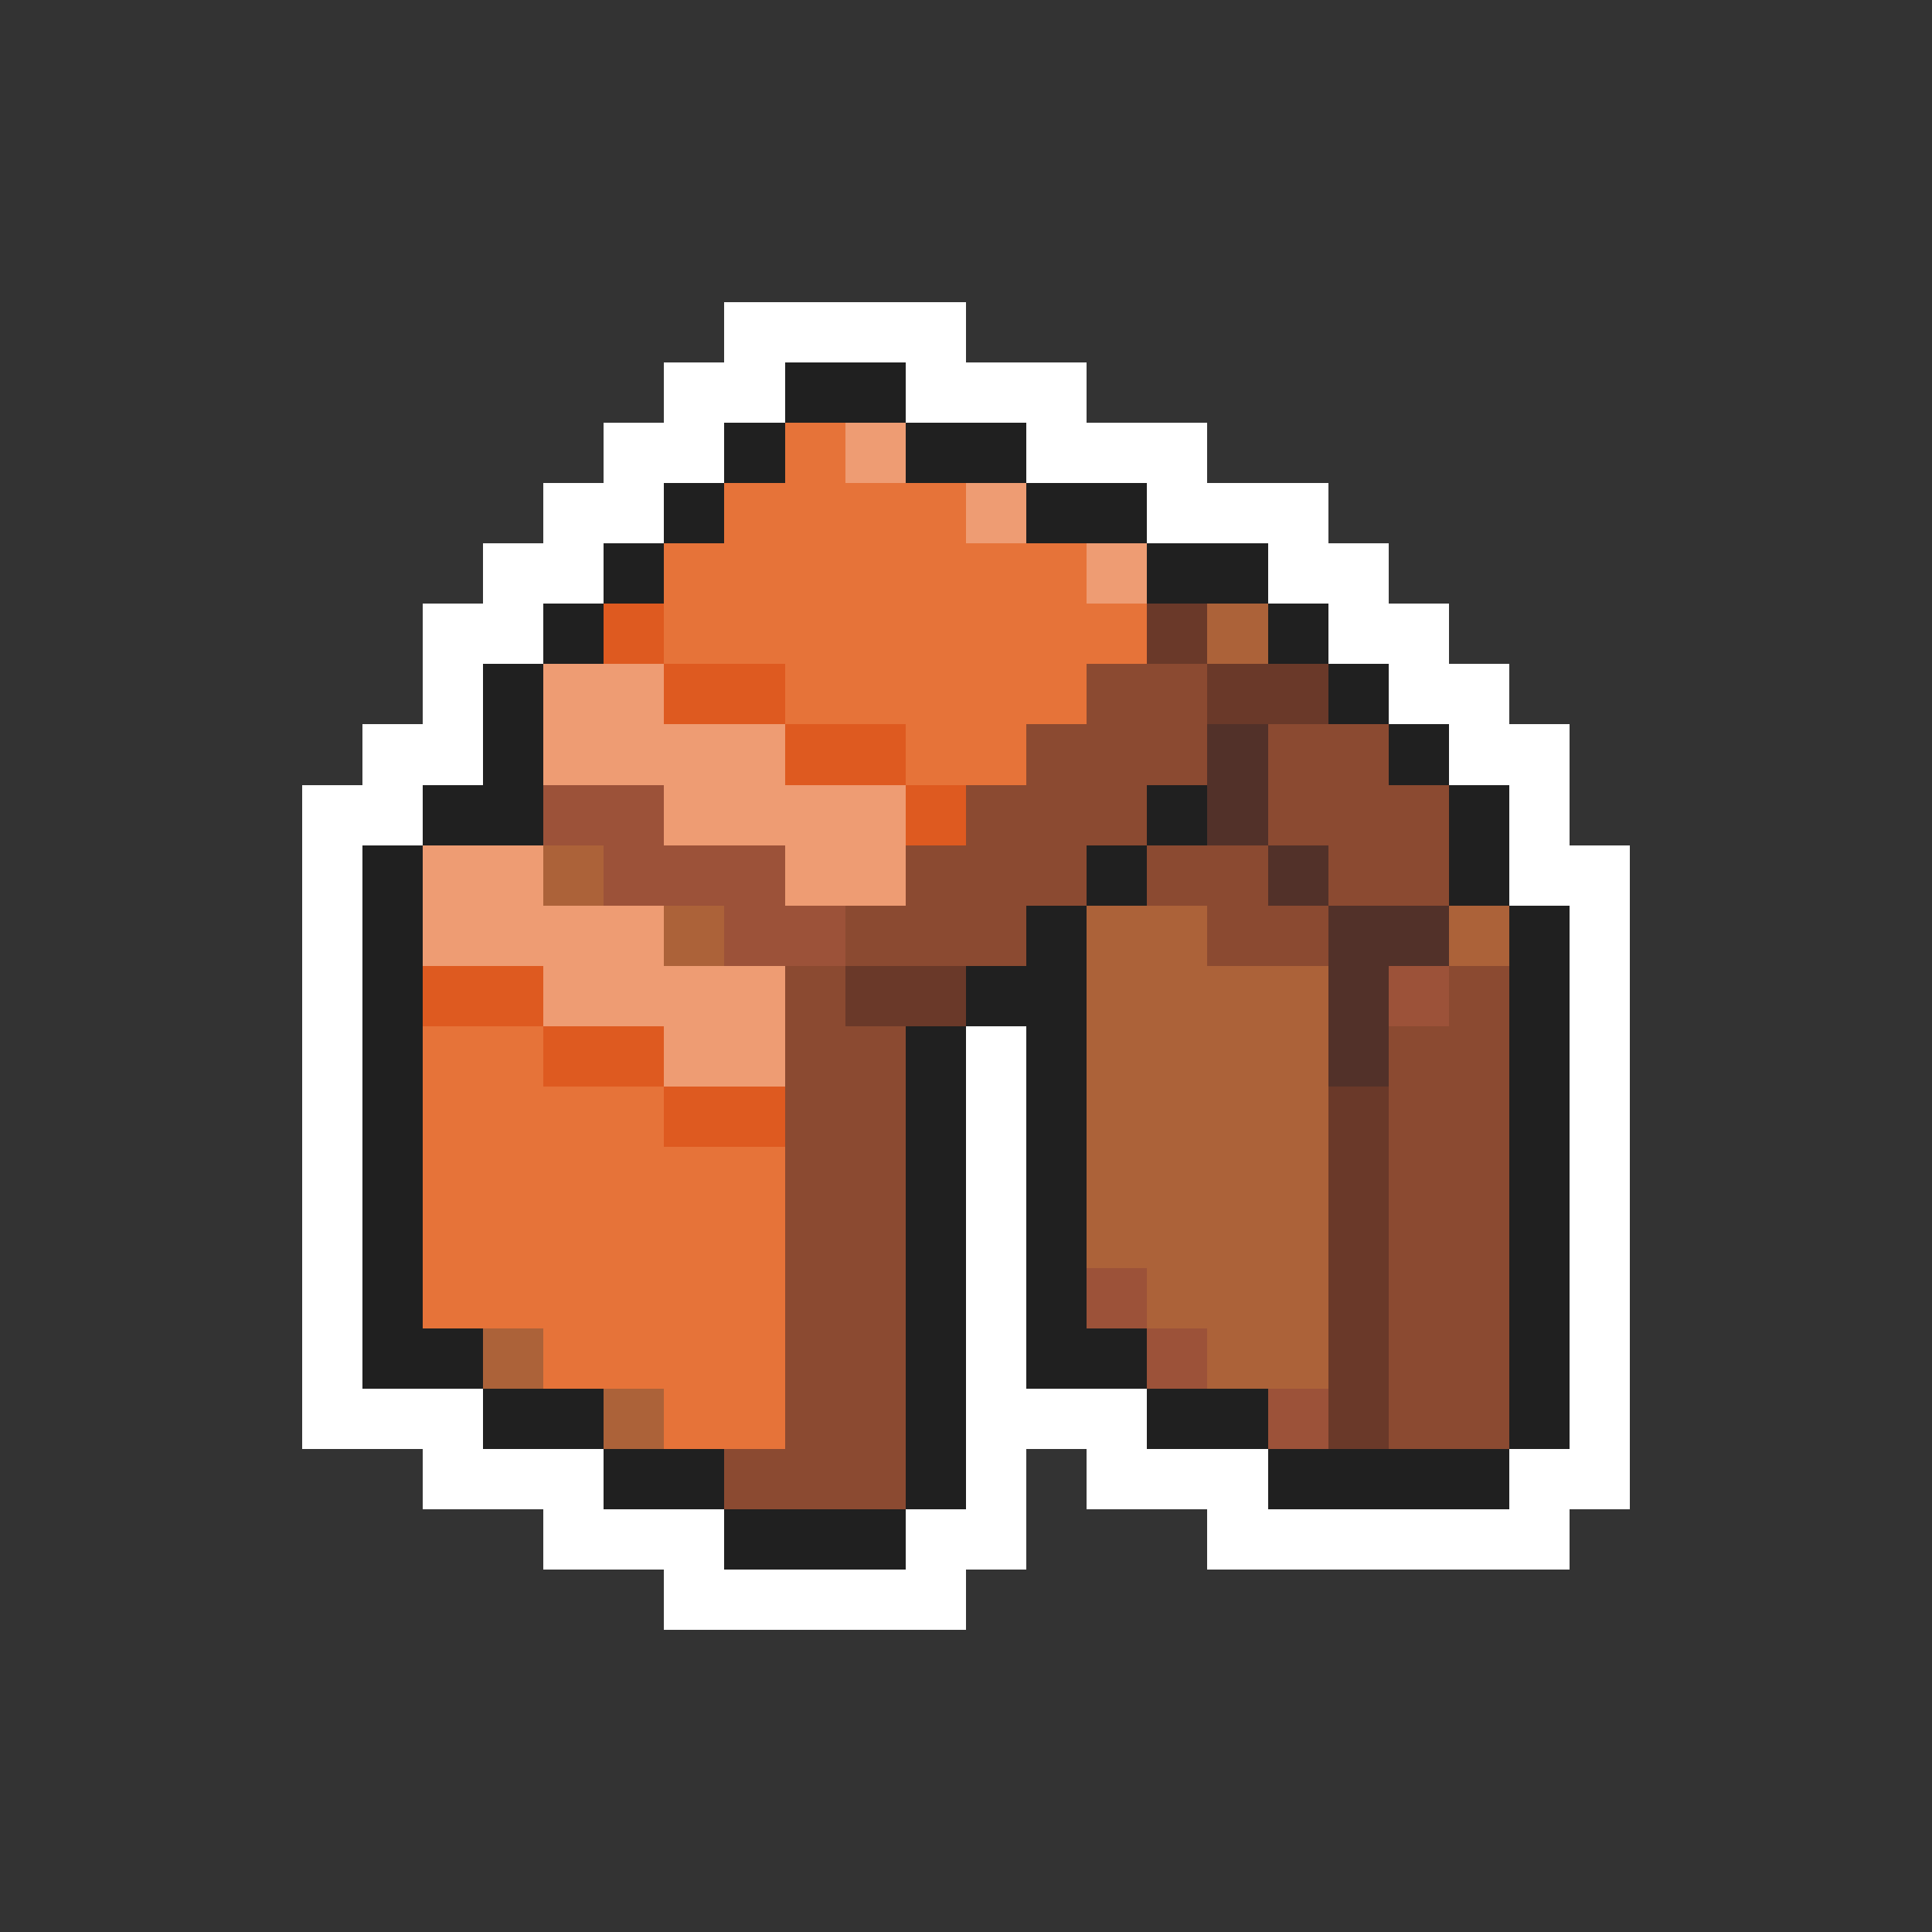 <svg xmlns="http://www.w3.org/2000/svg" viewBox="0 -0.5 32 32" shape-rendering="crispEdges">
<rect x="0" y="-0.5" width="32" height="32" fill="#333333" stroke="none"/>
<path stroke="#ffffff" d="M12 5h4M11 6h2M15 6h3M10 7h2M17 7h3M9 8h2M19 8h3M8 9h2M21 9h2M7 10h2M22 10h2M7 11h1M23 11h2M6 12h2M24 12h2M5 13h2M25 13h1M5 14h1M25 14h2M5 15h1M26 15h1M5 16h1M26 16h1M5 17h1M16 17h1M26 17h1M5 18h1M16 18h1M26 18h1M5 19h1M16 19h1M26 19h1M5 20h1M16 20h1M26 20h1M5 21h1M16 21h1M26 21h1M5 22h1M16 22h1M26 22h1M5 23h3M16 23h3M26 23h1M7 24h3M16 24h1M18 24h3M25 24h2M9 25h3M15 25h2M20 25h6M11 26h5" />
<path stroke="#202020" d="M13 6h2M12 7h1M15 7h2M11 8h1M17 8h2M10 9h1M19 9h2M9 10h1M21 10h1M8 11h1M22 11h1M8 12h1M23 12h1M7 13h2M19 13h1M24 13h1M6 14h1M18 14h1M24 14h1M6 15h1M17 15h1M25 15h1M6 16h1M16 16h2M25 16h1M6 17h1M15 17h1M17 17h1M25 17h1M6 18h1M15 18h1M17 18h1M25 18h1M6 19h1M15 19h1M17 19h1M25 19h1M6 20h1M15 20h1M17 20h1M25 20h1M6 21h1M15 21h1M17 21h1M25 21h1M6 22h2M15 22h1M17 22h2M25 22h1M8 23h2M15 23h1M19 23h2M25 23h1M10 24h2M15 24h1M21 24h4M12 25h3" />
<path stroke="#e67339" d="M13 7h1M12 8h4M11 9h7M11 10h8M13 11h5M15 12h2M7 17h2M7 18h4M7 19h6M7 20h6M7 21h6M9 22h4M11 23h2" />
<path stroke="#ee9c73" d="M14 7h1M16 8h1M18 9h1M9 11h2M9 12h4M11 13h4M7 14h2M13 14h2M7 15h4M9 16h4M11 17h2" />
<path stroke="#de5a20" d="M10 10h1M11 11h2M13 12h2M15 13h1M7 16h2M9 17h2M11 18h2" />
<path stroke="#6a3929" d="M19 10h1M20 11h2M14 16h2M22 18h1M22 19h1M22 20h1M22 21h1M22 22h1M22 23h1" />
<path stroke="#ac6239" d="M20 10h1M9 14h1M11 15h1M18 15h2M24 15h1M18 16h4M18 17h4M18 18h4M18 19h4M18 20h4M19 21h3M8 22h1M20 22h2M10 23h1" />
<path stroke="#8b4a31" d="M18 11h2M17 12h3M21 12h2M16 13h3M21 13h3M15 14h3M19 14h2M22 14h2M14 15h3M20 15h2M13 16h1M24 16h1M13 17h2M23 17h2M13 18h2M23 18h2M13 19h2M23 19h2M13 20h2M23 20h2M13 21h2M23 21h2M13 22h2M23 22h2M13 23h2M23 23h2M12 24h3" />
<path stroke="#523129" d="M20 12h1M20 13h1M21 14h1M22 15h2M22 16h1M22 17h1" />
<path stroke="#9c5239" d="M9 13h2M10 14h3M12 15h2M23 16h1M18 21h1M19 22h1M21 23h1" />
</svg>